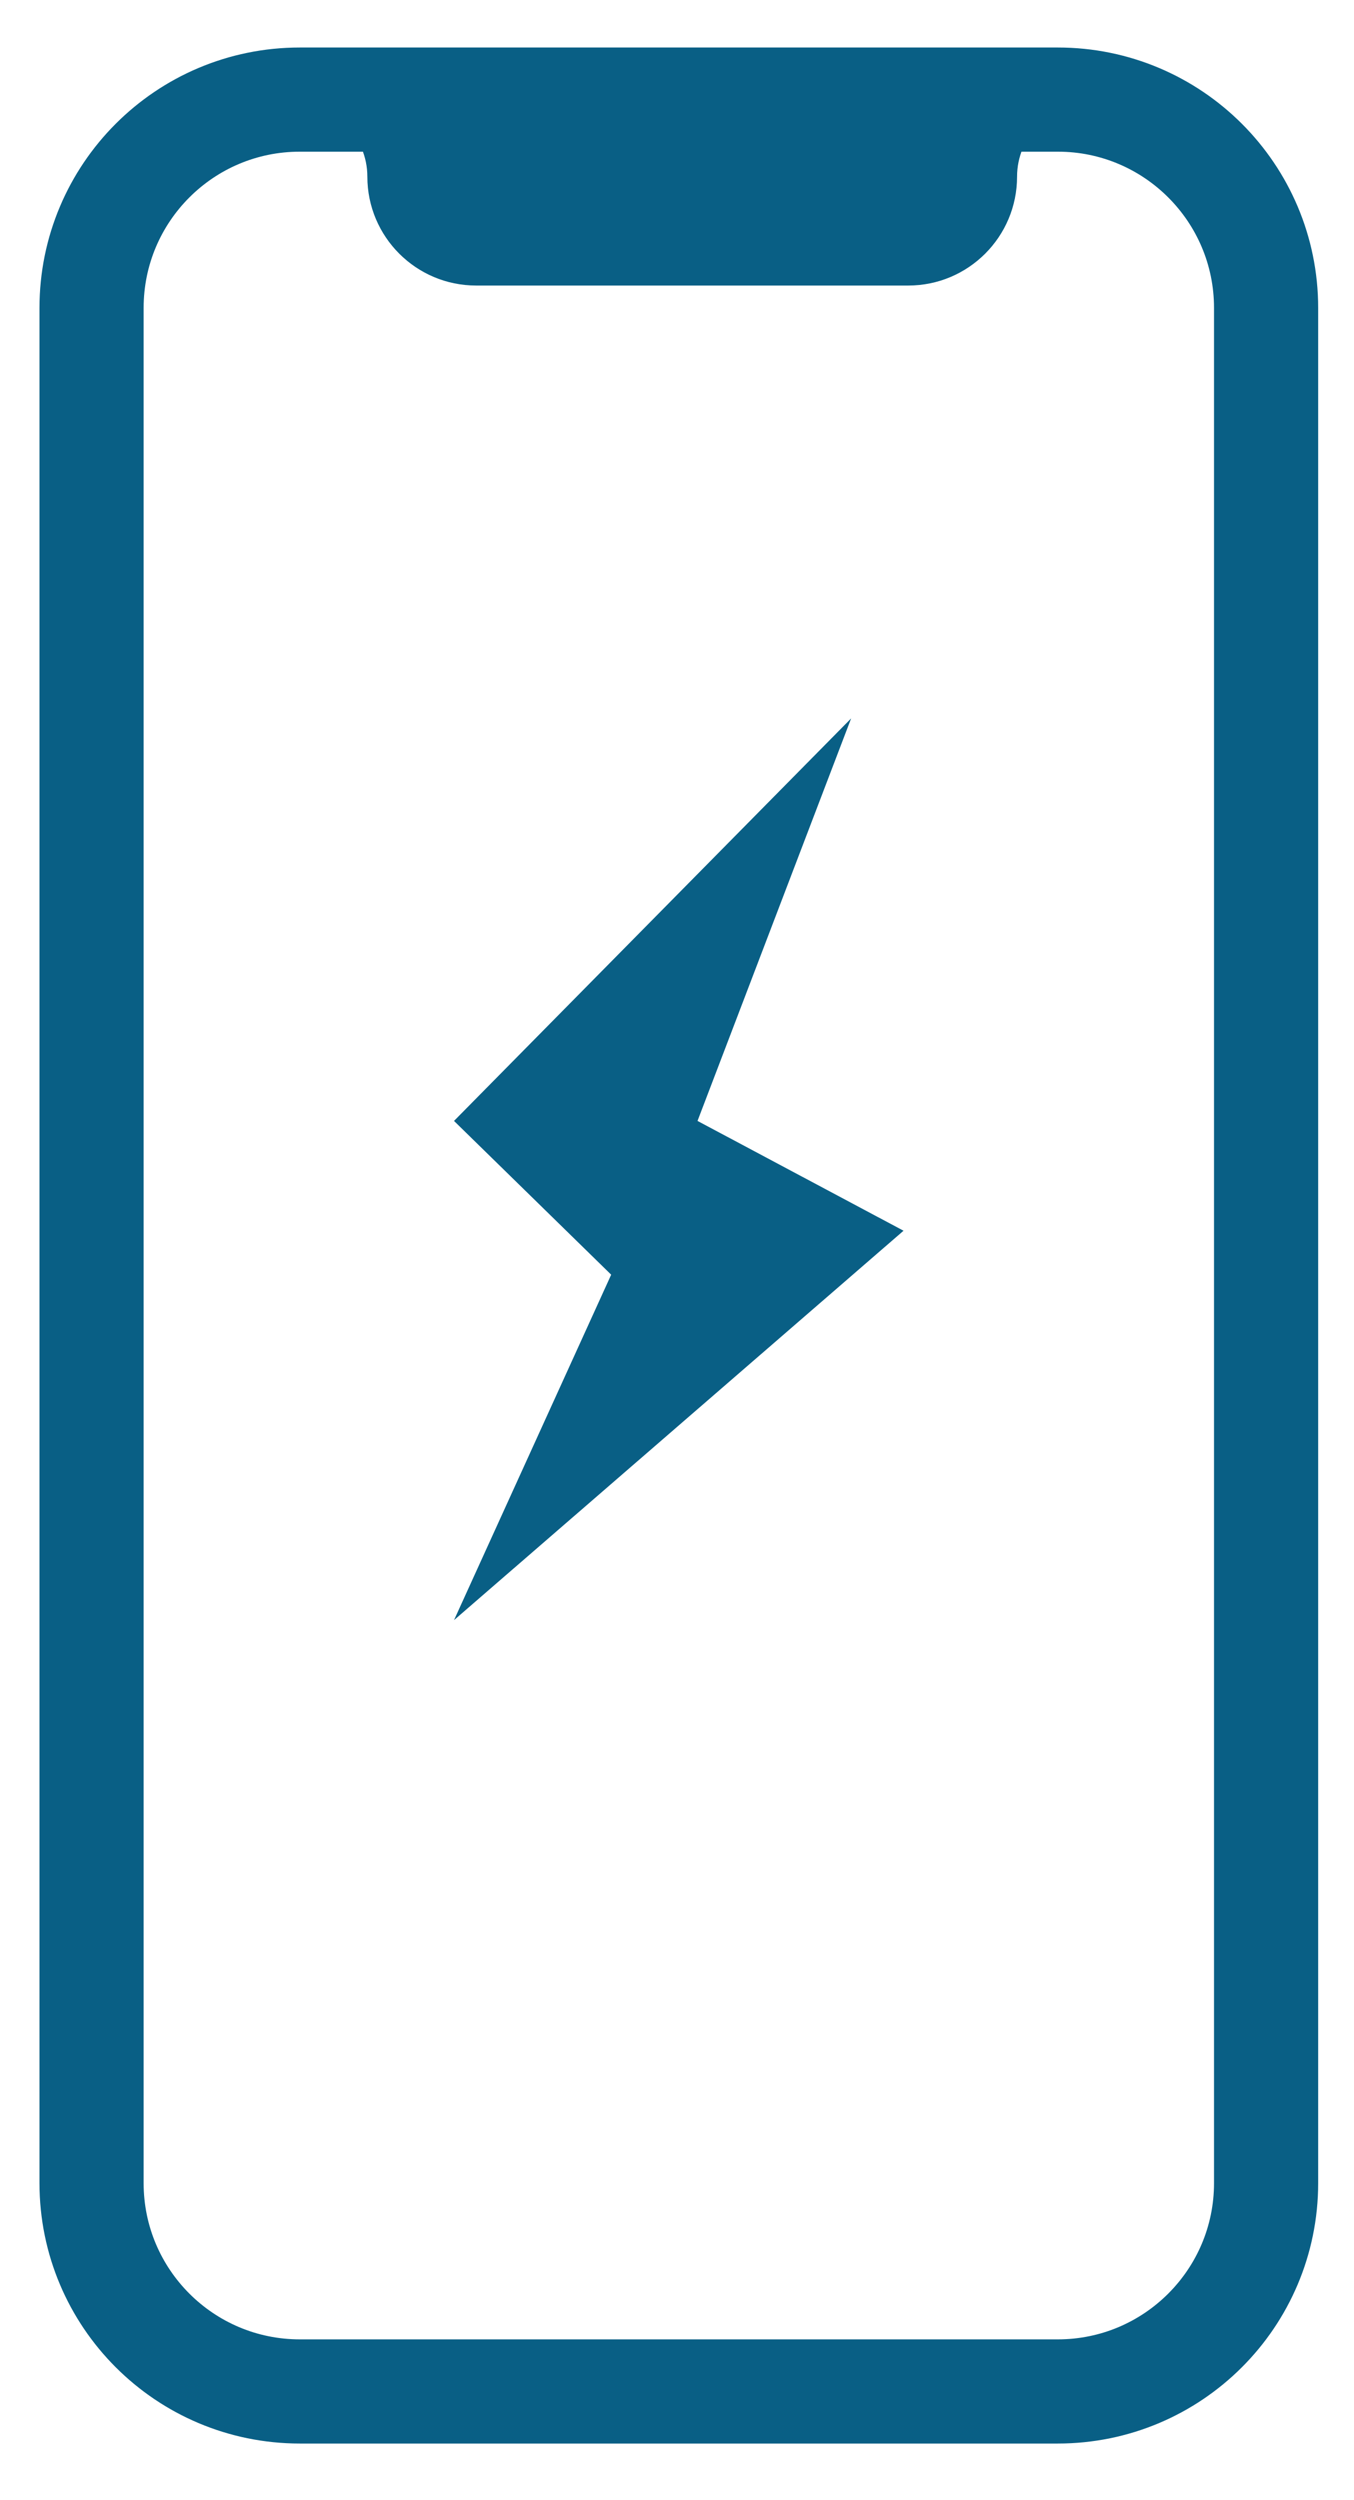 <svg width="13" height="24" viewBox="0 0 13 24" fill="none" xmlns="http://www.w3.org/2000/svg">
<path d="M0.879 2.956C0.879 1.851 1.774 0.956 2.879 0.956H10.156C11.26 0.956 12.156 1.851 12.156 2.956V20.956C12.156 22.061 11.26 22.956 10.156 22.956H2.879C1.774 22.956 0.879 22.061 0.879 20.956V2.956Z" stroke="#095F85"/>
<path d="M8.72 2.741H4.572C3.995 2.741 3.527 2.273 3.527 1.696C3.527 1.311 3.215 0.999 2.83 0.999H10.462C10.077 0.999 9.765 1.311 9.765 1.696C9.765 2.273 9.297 2.741 8.72 2.741Z" fill="#095F85"/>
<path d="M8.172 6.896L4.359 10.76L5.868 12.236L4.359 15.552L8.675 11.814L6.697 10.76L8.172 6.896Z" fill="#095F85"/>
</svg>
